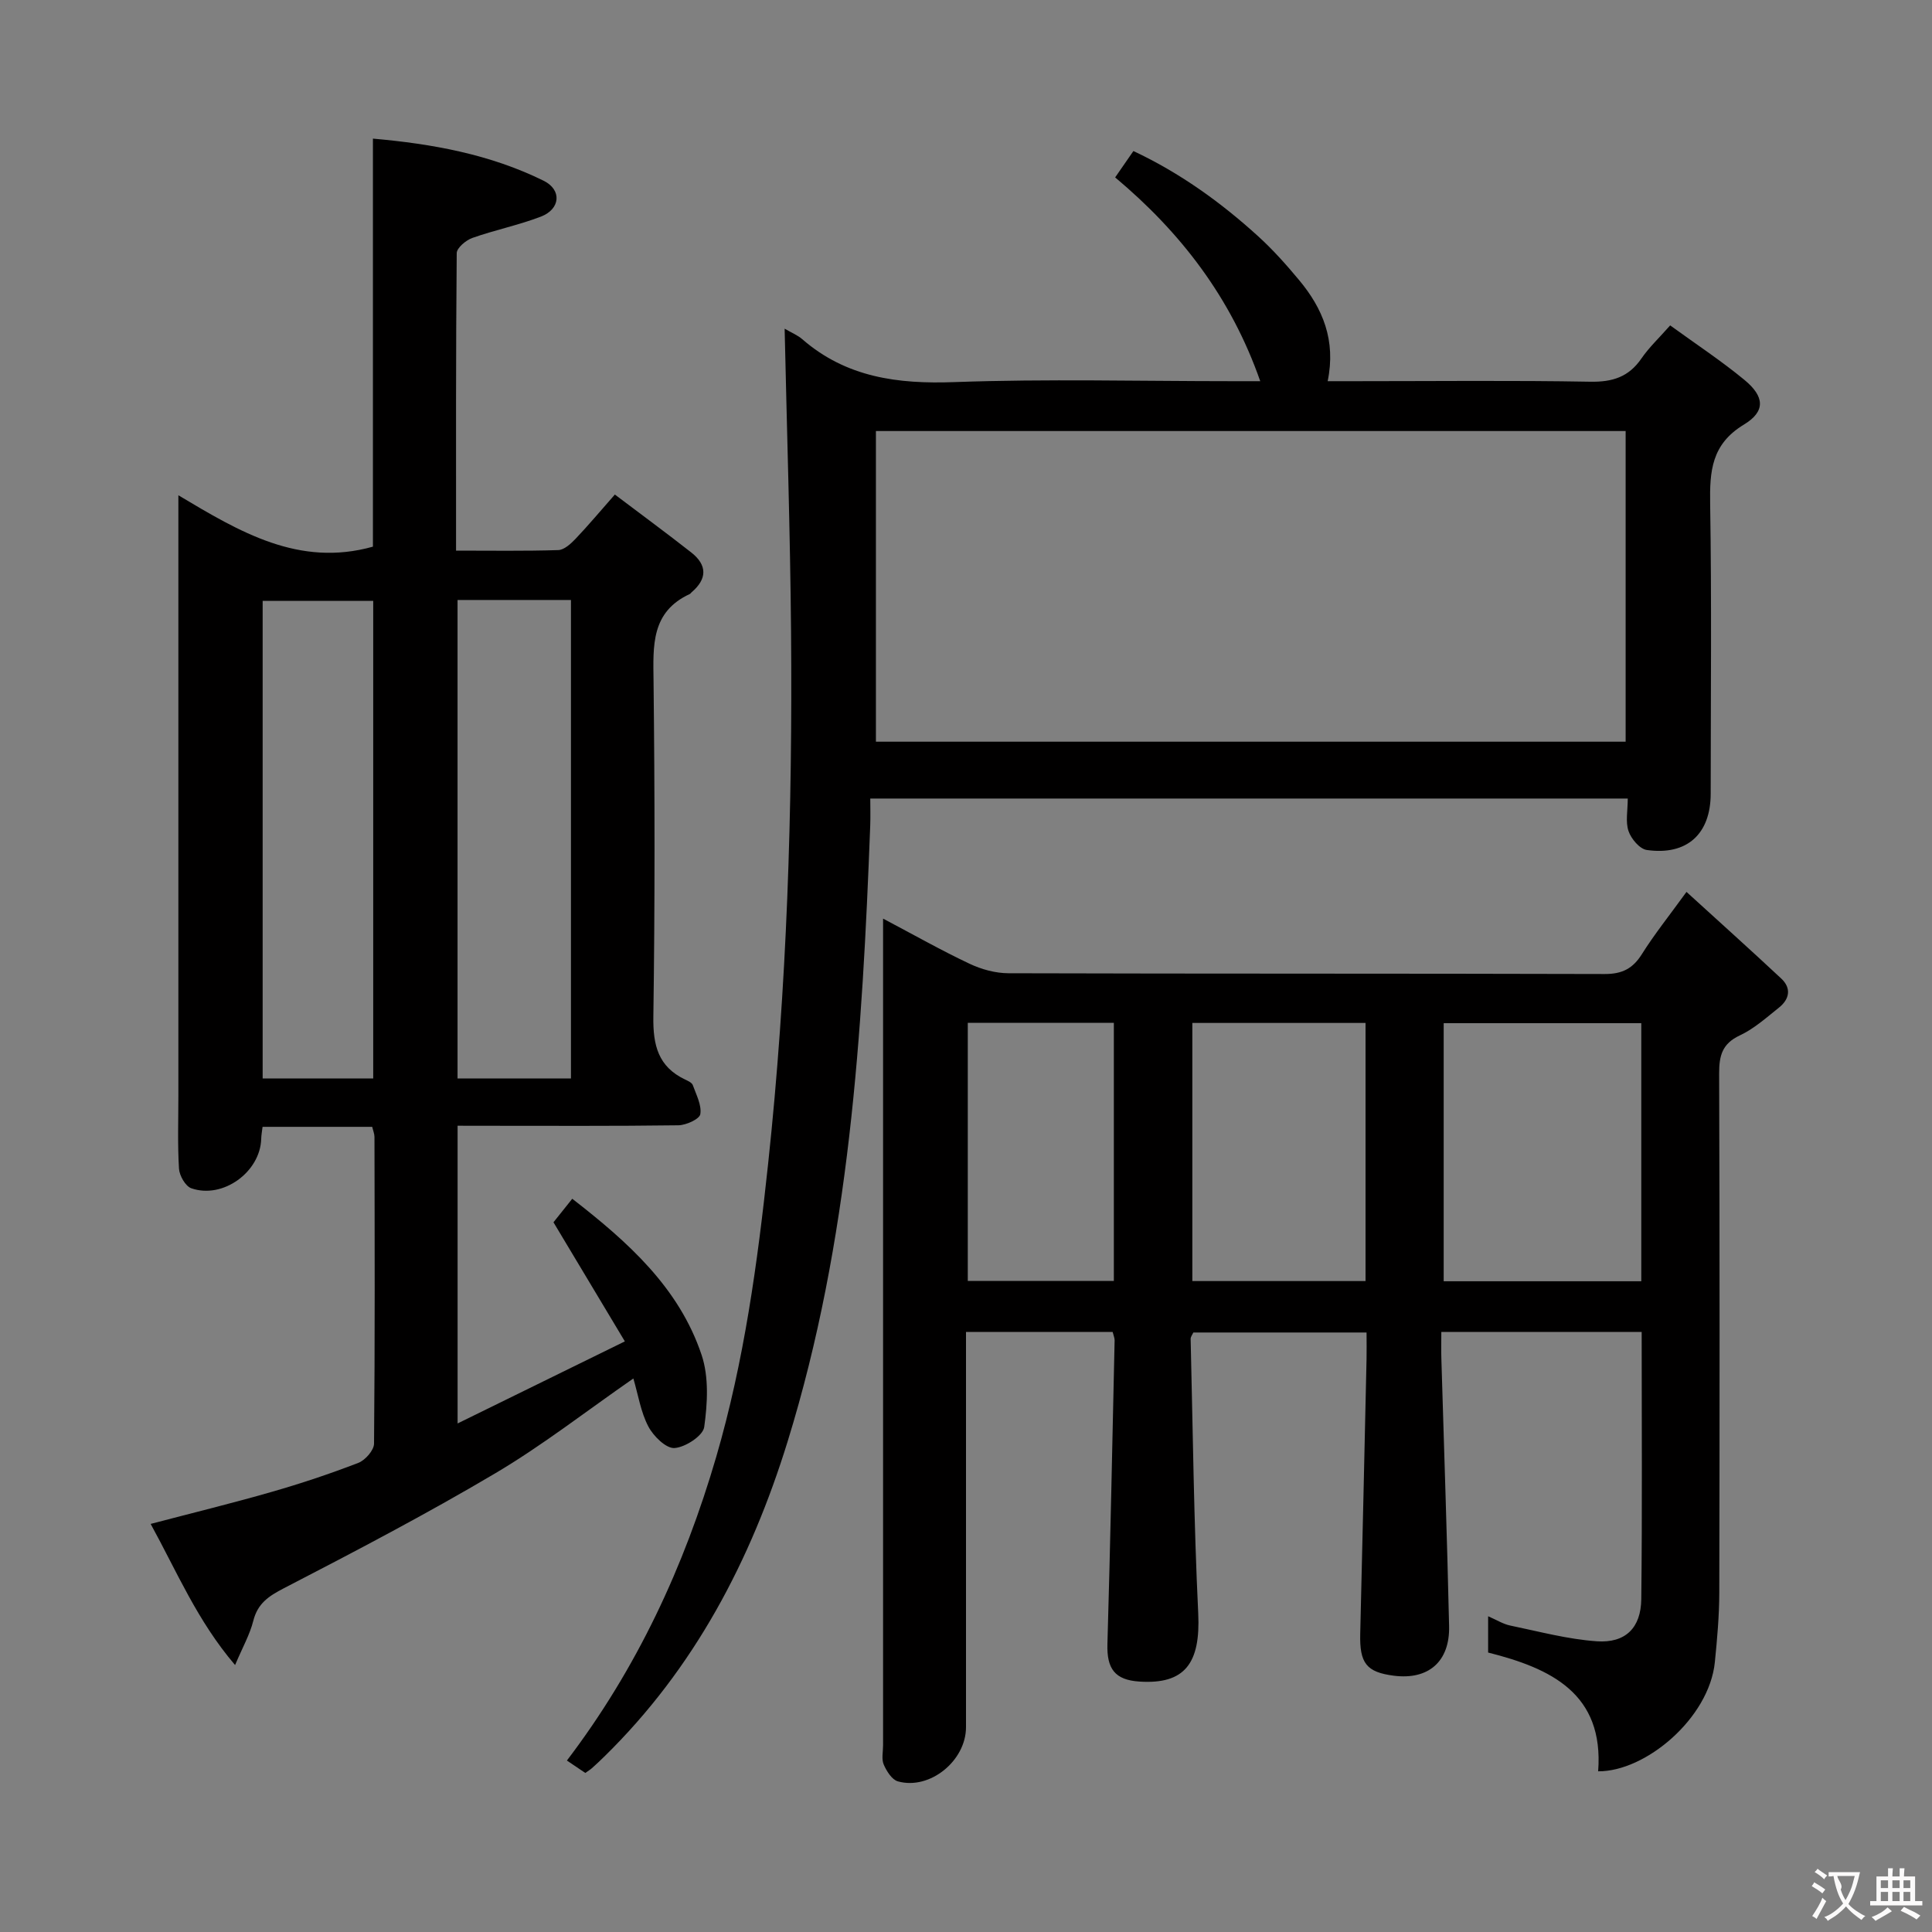 <svg enable-background="new 0 0 400 400" viewBox="0 0 400 400" xmlns="http://www.w3.org/2000/svg"><rect x="0" y="0" width="400" height="400" fill="#808080" stroke="none"/><g fill="#010000"><path d="m182.83 190.19c6.54 3.45 12.13 6.62 17.92 9.35 2.45 1.16 5.34 1.95 8.03 1.96 41.15.12 82.3.04 123.46.16 3.61.01 5.82-1.12 7.71-4.14 2.55-4.06 5.57-7.83 9.22-12.86 6.76 6.17 13.25 11.98 19.62 17.94 2.14 2 1.71 4.27-.47 6.01-2.6 2.07-5.15 4.38-8.11 5.76-3.67 1.72-4.29 4.21-4.28 7.9.12 35.82.11 71.64.03 107.46-.01 4.81-.44 9.62-.92 14.41-1.18 11.61-14.35 22.67-24.16 22.59 1.23-16.12-9.79-21.32-22.78-24.59 0-2.39 0-4.53 0-7.51 1.77.76 3.11 1.62 4.57 1.92 5.95 1.23 11.9 2.84 17.93 3.26 5.94.41 9.14-2.78 9.21-8.73.21-18.31.08-36.63.08-55.31-13.73 0-27.27 0-41.48 0 0 2.01-.05 3.79.01 5.56.54 18.45 1.19 36.89 1.6 55.34.17 7.37-4.3 11.17-11.42 10.27-5.71-.73-7.13-2.59-6.98-8.7.47-18.97.88-37.94 1.31-56.91.04-1.66 0-3.32 0-5.45-12.08 0-23.93 0-35.86 0-.2.44-.57.89-.56 1.33.46 18.95.66 37.9 1.57 56.83.49 10.32-2.76 14.73-12.18 14.11-5.09-.33-6.77-2.66-6.62-7.77.61-20.95 1.02-41.91 1.49-62.87.01-.47-.21-.94-.41-1.75-9.89 0-19.8 0-30.36 0v5.37 76.47c0 6.96-7.51 13.07-14.11 11.21-1.23-.35-2.33-2.11-2.92-3.47-.49-1.13-.14-2.62-.14-3.96 0-54.98 0-109.96 0-164.94 0-1.75 0-3.52 0-6.25zm156.98 21.65c-13.97 0-27.49 0-40.91 0v53.43h40.91c0-17.9 0-35.49 0-53.43zm-57.09-.05c-12.08 0-23.95 0-35.86 0v53.44h35.86c0-17.95 0-35.55 0-53.44zm-82.35-.02v53.44h30.24c0-17.94 0-35.51 0-53.44-10.11 0-20 0-30.24 0z"/><path d="m94.74 233.07v61.64c11.51-5.65 22.51-11.04 34.63-16.99-5.12-8.55-9.85-16.44-14.78-24.66 1.09-1.37 2.43-3.04 3.89-4.87 11.47 8.91 22.1 18.35 26.78 32.34 1.53 4.57 1.22 10.04.54 14.92-.25 1.81-3.91 4.2-6.15 4.35-1.75.12-4.37-2.46-5.42-4.47-1.57-2.98-2.09-6.51-3.1-9.93-9.72 6.74-18.78 13.82-28.59 19.63-14.27 8.45-29 16.16-43.75 23.79-3.19 1.65-5.44 3.15-6.35 6.76-.71 2.82-2.2 5.45-3.77 9.15-7.83-9.17-12.01-19.27-17.48-29.22 8.6-2.26 16.85-4.27 25.02-6.62 6.07-1.74 12.07-3.74 17.96-6.01 1.44-.55 3.26-2.61 3.27-3.99.2-21.16.13-42.33.09-63.49 0-.63-.27-1.26-.47-2.1-7.53 0-14.95 0-22.7 0-.11.93-.26 1.71-.28 2.49-.19 6.85-7.93 12.51-14.47 10.23-1.21-.42-2.46-2.61-2.55-4.05-.31-4.98-.13-9.99-.13-14.99 0-39.33 0-78.66 0-117.98 0-1.8 0-3.6 0-6.46 12.75 7.62 24.99 14.93 40.28 10.64 0-27.67 0-55.74 0-84.48 12.25 1.08 24.22 3.23 35.34 8.72 3.83 1.89 3.48 5.88-.57 7.43-4.61 1.77-9.51 2.76-14.18 4.41-1.33.47-3.23 2.06-3.24 3.15-.19 20.3-.14 40.61-.14 61.59 7.32 0 14.25.11 21.16-.11 1.22-.04 2.58-1.29 3.55-2.3 2.63-2.76 5.08-5.69 8.17-9.2 5.37 4.06 10.67 7.95 15.84 12.01 3.31 2.61 3.29 5.47.04 8.23-.13.11-.22.28-.36.35-8.06 3.72-7.6 10.72-7.51 18.04.26 23.16.29 46.33-.04 69.49-.09 5.91 1.01 10.36 6.59 13 .59.28 1.4.65 1.58 1.16.71 1.98 1.86 4.14 1.55 6.01-.17 1.02-2.93 2.27-4.53 2.3-13.33.18-26.66.1-39.99.1-1.81-.01-3.61-.01-5.73-.01zm23.47-9.79c0-33.32 0-66.16 0-99.06-7.99 0-15.6 0-23.48 0v99.06zm-40.94.01c0-33.41 0-66.18 0-98.89-7.89 0-15.44 0-22.89 0v98.89z"/><path d="m162.45 68.05c1.4.82 2.67 1.33 3.64 2.17 9.13 7.93 19.78 9.32 31.51 8.89 19.14-.69 38.32-.19 57.48-.19h5.84c-6.07-17.37-16.51-30.85-30.04-42.19 1.29-1.87 2.41-3.49 3.78-5.46 9.66 4.54 18.09 10.61 25.82 17.64 3.07 2.79 5.86 5.92 8.51 9.11 4.86 5.84 7.64 12.43 5.89 20.9h5.89c16.16 0 32.33-.18 48.49.11 4.6.08 7.95-.98 10.58-4.81 1.58-2.3 3.66-4.25 5.95-6.85 5.26 3.82 10.53 7.29 15.37 11.28 4.17 3.44 4.44 6.51-.11 9.26-6.72 4.07-7.09 9.64-6.98 16.42.32 19.99.12 39.99.11 59.99 0 8.33-4.9 12.85-13.23 11.66-1.47-.21-3.24-2.31-3.78-3.91-.66-1.93-.16-4.25-.16-6.74-52.16 0-104.08 0-156.83 0 0 1.8.06 3.71-.01 5.61-1.63 43.05-4.27 85.99-17.1 127.5-7.61 24.62-19.32 47.01-37.99 65.27-.83.82-1.68 1.61-2.55 2.39-.36.32-.78.56-1.35.97-1.2-.81-2.42-1.63-3.81-2.57 14.5-19.05 24.29-40.18 30.91-62.85 5.79-19.84 8.56-40.2 10.75-60.69 3.92-36.61 5.06-73.34 4.75-110.12-.18-20.76-.86-41.54-1.33-62.79zm18.9 21.19v64.32h155.22c0-21.62 0-42.96 0-64.32-51.89 0-103.35 0-155.22 0z"/></g><path d="m377.9 391.2c-.2.3-.4.5-.6.8-.7-.6-1.4-1-2.2-1.5.2-.3.4-.5.5-.8.6.4 1.4.8 2.3 1.5zm-1.8 6.1c-.2-.2-.5-.4-.9-.6.4-.6.8-1.2 1.2-1.9s.7-1.3.9-1.9c.3.3.5.5.8.7-.7 1.3-1.4 2.6-2 3.7zm2.2-9c-.3.3-.5.5-.6.8-.6-.6-1.3-1.1-2-1.5.3-.3.5-.5.6-.7.6.5 1.3.9 2 1.4zm.3.2v-.9h2 4.5c-.3 1.3-.6 2.5-1 3.6s-.9 2.1-1.4 3c.4.5 1 1 1.6 1.4s1.2.8 1.9 1.1c-.3.2-.5.4-.8.8-.4-.3-1-.7-1.6-1.2s-1.2-1.1-1.6-1.6c-.5.6-1.1 1.1-1.7 1.6s-1.4.9-2.1 1.4c-.1-.3-.3-.5-.7-.8.6-.2 1.2-.5 1.9-1s1.4-1.1 2-1.8c-.5-.8-.9-1.6-1.2-2.5s-.6-2-.8-3.2c-.4.1-.7.1-1 .1zm2.5 2.7c.3 1 .7 1.7 1 2.2.3-.5.6-1.1 1-2s.6-1.9.9-3h-3.2-.4c.1.9 1.3 1.8.7 2.8z" fill="#fbfafa"/><path d="m396.5 388.5v1.5 3.6h1.5v.9c-.4 0-1 0-1.7 0h-7.9c-.5 0-.9 0-1.2 0v-.9h1.3v-3.5c0-.7 0-1.2 0-1.6h2.4c0-.8 0-1.4 0-1.7h1c0 .3-.1.8-.1 1.7h1.5c0-.8 0-1.4 0-1.7h1c0 .3-.1.9-.1 1.7zm-8.2 9.2c-.2-.3-.5-.5-.8-.8.8-.3 1.4-.6 1.9-.9s1-.7 1.4-1.1c.3.3.6.5.9.8-1.6 1-2.8 1.6-3.4 2zm2.6-6.8v-1.6h-1.5v1.6zm0 2.7v-1.9h-1.5v1.9zm2.4-2.7v-1.6h-1.5v1.6zm0 2.7v-1.9h-1.5v1.9zm.2 2 .7-.8c.4.2.9.5 1.6.8s1.3.7 1.8 1c-.3.3-.5.5-.8.8-.4-.3-1.5-1-3.3-1.8zm2-4.7v-1.6h-1.4v1.6zm0 2.7v-1.9h-1.4v1.9z" fill="#fbfafa"/></svg>